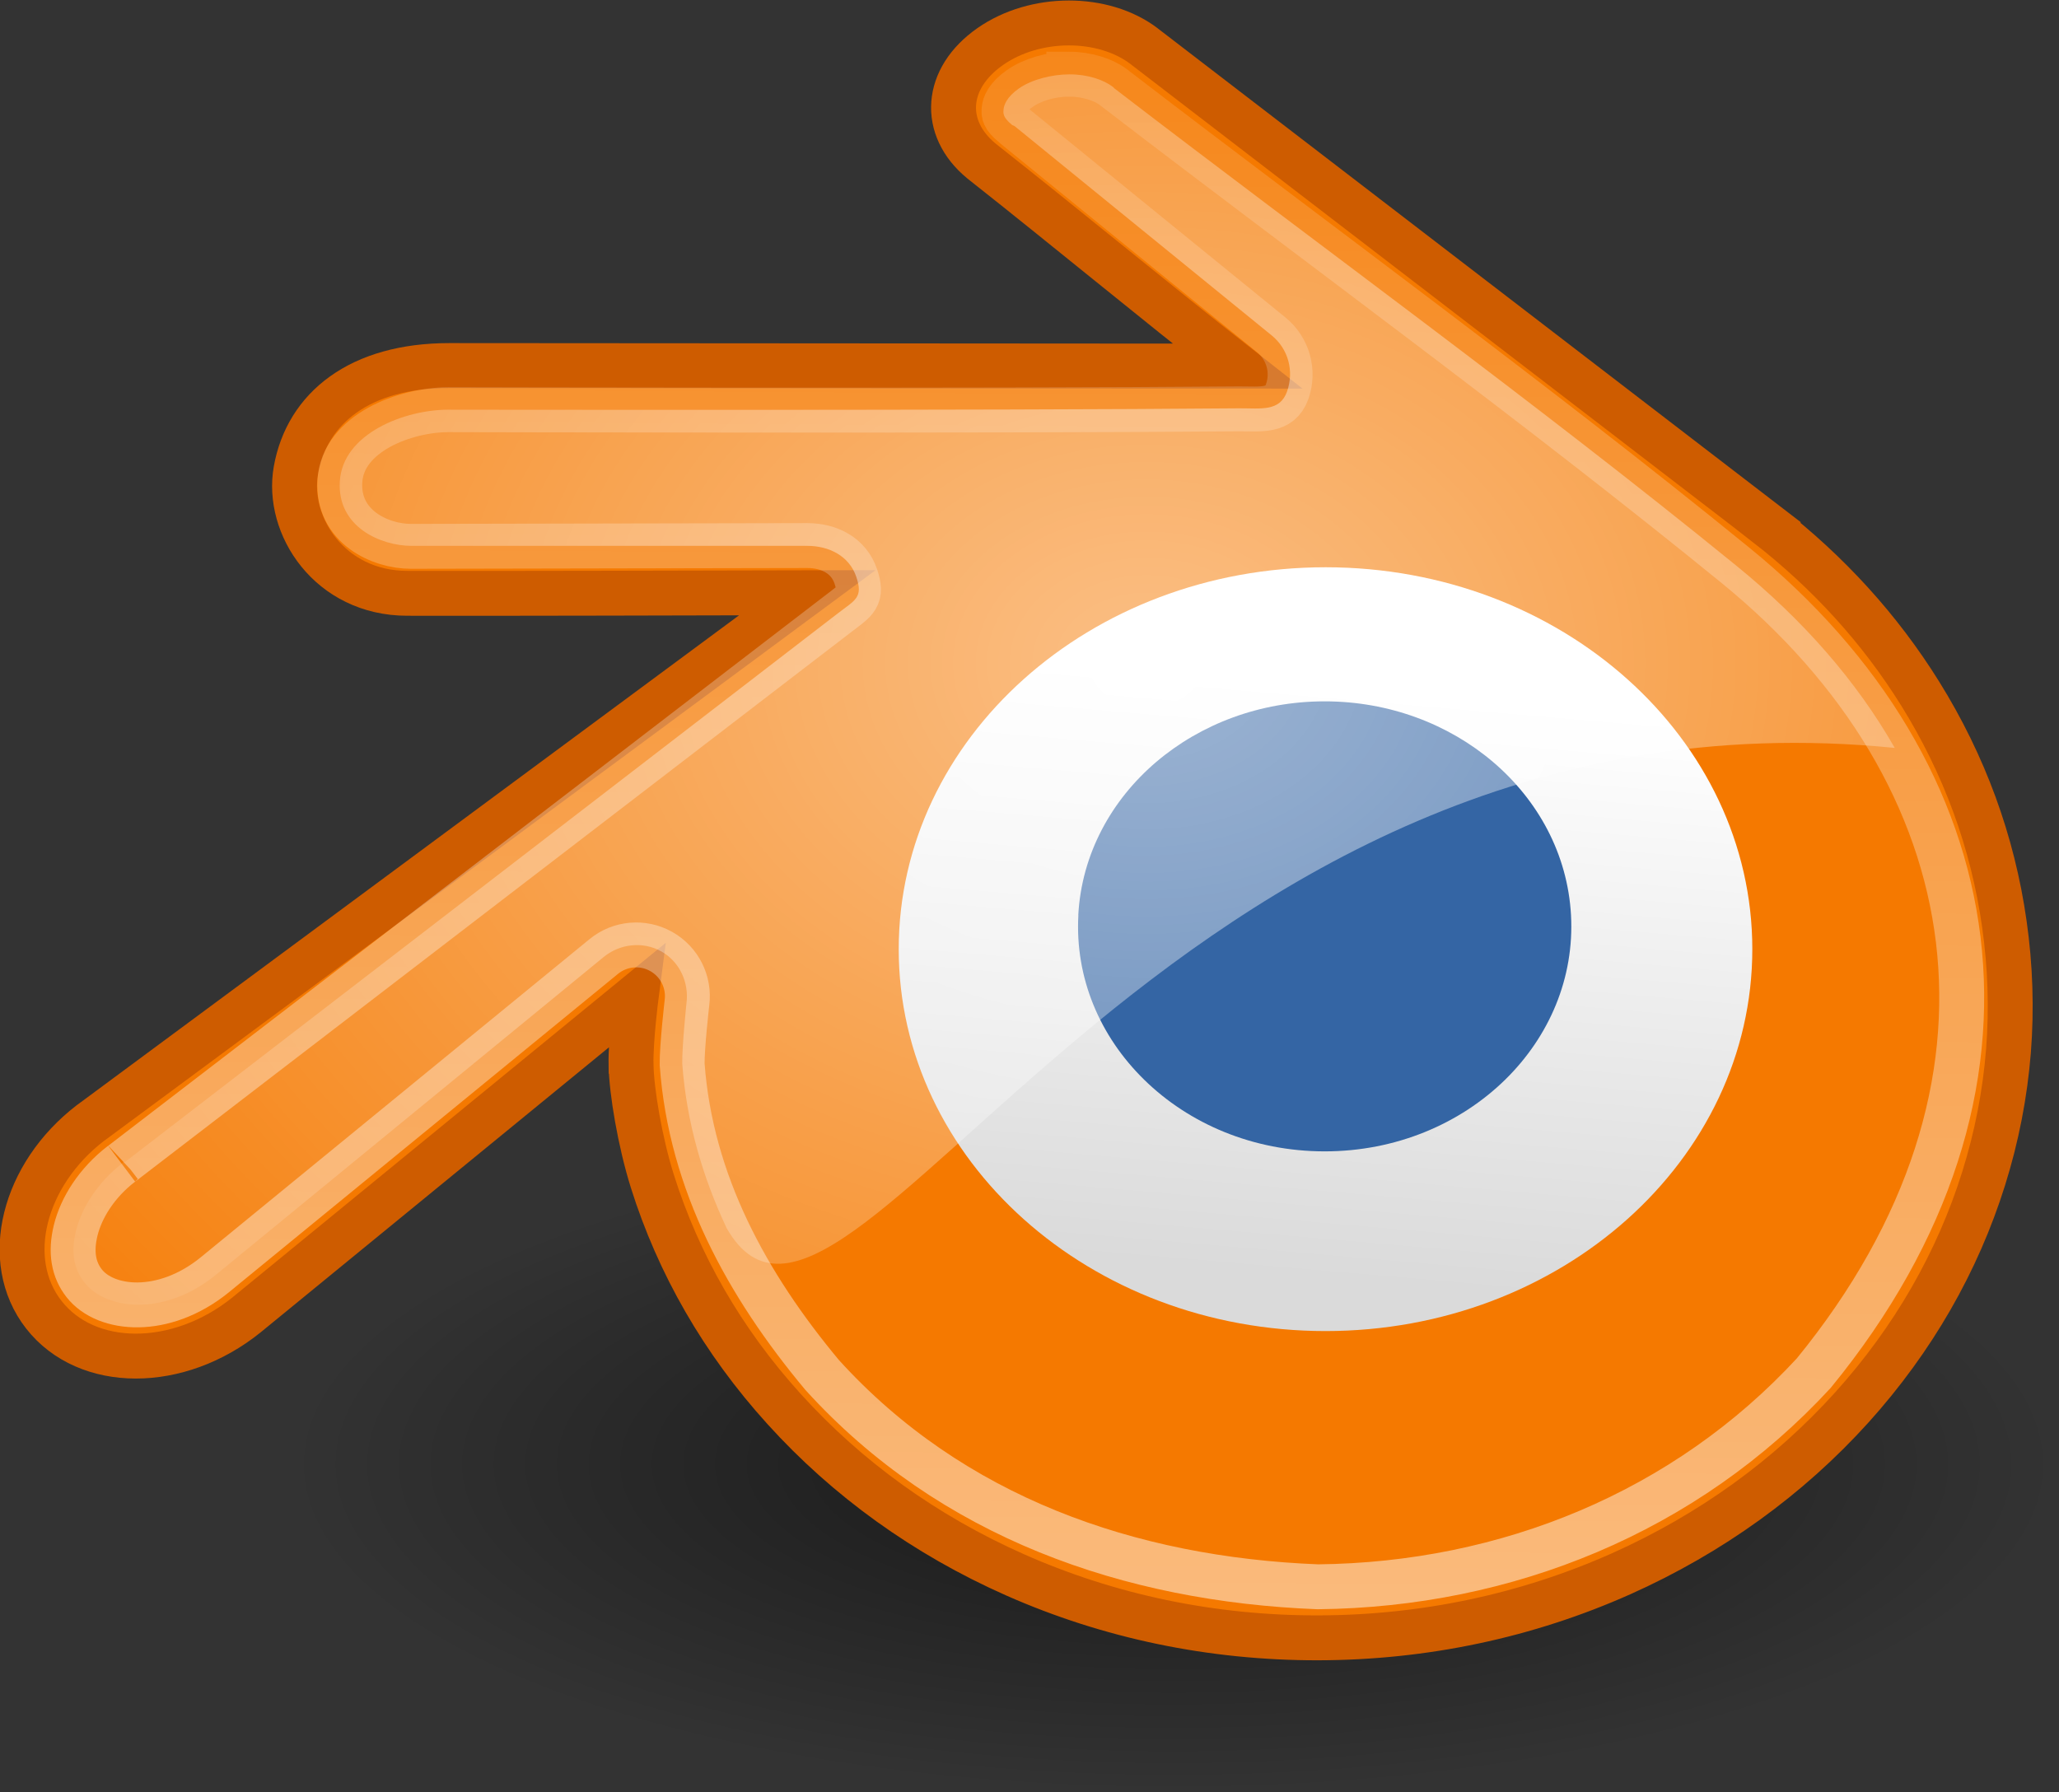 <?xml version="1.0" encoding="UTF-8" standalone="no"?>
<!-- Created with Inkscape (http://www.inkscape.org/) -->

<svg
   xmlns:dc="http://purl.org/dc/elements/1.1/"
   xmlns:cc="http://creativecommons.org/ns#"
   xmlns:rdf="http://www.w3.org/1999/02/22-rdf-syntax-ns#"
   xmlns:svg="http://www.w3.org/2000/svg"
   xmlns="http://www.w3.org/2000/svg"
   xmlns:xlink="http://www.w3.org/1999/xlink"
   xmlns:sodipodi="http://sodipodi.sourceforge.net/DTD/sodipodi-0.dtd"
   xmlns:inkscape="http://www.inkscape.org/namespaces/inkscape"
   width="868.634"
   height="756.141"
   id="svg7854"
   sodipodi:version="0.32"
   inkscape:version="0.48.2 r9819"
   version="1.0"
   sodipodi:docname="Blender.svg"
   inkscape:output_extension="org.inkscape.output.svg.inkscape"
   inkscape:export-xdpi="960"
   inkscape:export-ydpi="960"
   sodipodi:modified="TRUE">
  <rect width="100%" height="100%" fill="#333333" stroke="none"/>
  <title
     id="title3879">Logo Blender</title>
  <defs
     id="defs7856">
    <linearGradient
       inkscape:collect="always"
       id="linearGradient39171">
      <stop
         style="stop-color: white; stop-opacity: 1;"
         offset="0"
         id="stop39173" />
      <stop
         style="stop-color: white; stop-opacity: 0;"
         offset="1"
         id="stop39175" />
    </linearGradient>
    <linearGradient
       id="linearGradient39155">
      <stop
         style="stop-color: white; stop-opacity: 1;"
         offset="0"
         id="stop39157" />
      <stop
         style="stop-color: rgb(218, 218, 218); stop-opacity: 1;"
         offset="1"
         id="stop39159" />
    </linearGradient>
    <linearGradient
       inkscape:collect="always"
       id="linearGradient35500">
      <stop
         style="stop-color: white; stop-opacity: 1;"
         offset="0"
         id="stop35502" />
      <stop
         style="stop-color: white; stop-opacity: 0;"
         offset="1"
         id="stop35504" />
    </linearGradient>
    <linearGradient
       inkscape:collect="always"
       id="linearGradient35488">
      <stop
         style="stop-color: black; stop-opacity: 1;"
         offset="0"
         id="stop35490" />
      <stop
         style="stop-color: black; stop-opacity: 0;"
         offset="1"
         id="stop35492" />
    </linearGradient>
    <linearGradient
       inkscape:collect="always"
       id="linearGradient3564">
      <stop
         style="stop-color: white; stop-opacity: 1;"
         offset="0"
         id="stop3566" />
      <stop
         style="stop-color: white; stop-opacity: 0;"
         offset="1"
         id="stop3568" />
    </linearGradient>
    <linearGradient
       inkscape:collect="always"
       xlink:href="#linearGradient3564"
       id="linearGradient34576"
       gradientUnits="userSpaceOnUse"
       x1="185.99"
       y1="193.332"
       x2="190.465"
       y2="-458.058"
       gradientTransform="matrix(0.068,0,0,0.068,22.511,27.029)" />
    <radialGradient
       inkscape:collect="always"
       xlink:href="#linearGradient35488"
       id="radialGradient35494"
       cx="28.019"
       cy="38.984"
       fx="28.019"
       fy="38.984"
       r="15.468"
       gradientTransform="matrix(1,0,0,0.343,0,25.618)"
       gradientUnits="userSpaceOnUse" />
    <linearGradient
       inkscape:collect="always"
       xlink:href="#linearGradient35500"
       id="linearGradient35506"
       x1="21.204"
       y1="21.699"
       x2="20.156"
       y2="-26.908"
       gradientUnits="userSpaceOnUse" />
    <linearGradient
       inkscape:collect="always"
       xlink:href="#linearGradient39155"
       id="linearGradient39161"
       x1="31.188"
       y1="18.875"
       x2="29.875"
       y2="34.375"
       gradientUnits="userSpaceOnUse" />
    <radialGradient
       inkscape:collect="always"
       xlink:href="#linearGradient39171"
       id="radialGradient39177"
       cx="26.109"
       cy="19.669"
       fx="26.109"
       fy="19.669"
       r="20.279"
       gradientTransform="matrix(1.647,0,0,1.268,-15.474,-5.798)"
       gradientUnits="userSpaceOnUse" />
    <radialGradient
       inkscape:collect="always"
       xlink:href="#linearGradient35488"
       id="radialGradient3889"
       gradientUnits="userSpaceOnUse"
       gradientTransform="matrix(1,0,0,0.343,0,25.618)"
       cx="28.019"
       cy="38.984"
       fx="28.019"
       fy="38.984"
       r="15.468" />
    <linearGradient
       inkscape:collect="always"
       xlink:href="#linearGradient39155"
       id="linearGradient3891"
       gradientUnits="userSpaceOnUse"
       x1="31.188"
       y1="18.875"
       x2="29.875"
       y2="34.375" />
    <linearGradient
       inkscape:collect="always"
       xlink:href="#linearGradient3564"
       id="linearGradient3893"
       gradientUnits="userSpaceOnUse"
       gradientTransform="matrix(0.068,0,0,0.068,22.511,27.029)"
       x1="185.99"
       y1="193.332"
       x2="190.465"
       y2="-458.058" />
    <radialGradient
       inkscape:collect="always"
       xlink:href="#linearGradient39171"
       id="radialGradient3895"
       gradientUnits="userSpaceOnUse"
       gradientTransform="matrix(1.647,0,0,1.268,-15.474,-5.798)"
       cx="26.109"
       cy="19.669"
       fx="26.109"
       fy="19.669"
       r="20.279" />
  </defs>
  <sodipodi:namedview
     id="base"
     pagecolor="#ffffff"
     bordercolor="#e0e0e0"
     borderopacity="1"
     gridtolerance="10000"
     guidetolerance="10"
     objecttolerance="10"
     inkscape:pageopacity="0.0"
     inkscape:pageshadow="2"
     inkscape:zoom="1"
     inkscape:cx="569.68238"
     inkscape:cy="363.78423"
     inkscape:document-units="px"
     inkscape:current-layer="layer1"
     width="48px"
     height="48px"
     inkscape:showpageshadow="false"
     inkscape:window-width="1920"
     inkscape:window-height="1138"
     inkscape:window-x="1912"
     inkscape:window-y="-8"
     showgrid="false"
     inkscape:window-maximized="1"
     fit-margin-top="0"
     fit-margin-left="0"
     fit-margin-right="0"
     fit-margin-bottom="0" />
  <g
     inkscape:label="Layer 1"
     inkscape:groupmode="layer"
     id="layer1"
     transform="translate(664.788,273.854)">
    <g
       id="g3881"
       transform="matrix(18.945,0,0,18.945,-702.594,-356.738)">
      <path
         transform="matrix(1.274,0,0,1.377,-7.569,-16.702)"
         d="m 43.487,38.984 c 0,2.929 -6.925,5.303 -15.468,5.303 -8.543,0 -15.468,-2.374 -15.468,-5.303 0,-2.929 6.925,-5.303 15.468,-5.303 8.543,0 15.468,2.374 15.468,5.303 z"
         sodipodi:ry="5.3033009"
         sodipodi:rx="15.467961"
         sodipodi:cy="38.98439"
         sodipodi:cx="28.019106"
         id="path35486"
         style="opacity:0.549;color:#000000;fill:url(#radialGradient3889);fill-opacity:1;fill-rule:nonzero;stroke:none;stroke-width:1;marker:none;visibility:visible;display:inline;overflow:visible"
         sodipodi:type="arc" />
      <path
         inkscape:connector-curvature="0"
         sodipodi:nodetypes="csssssssssscccsscccscccssccc"
         d="m 16.048,28.093 c 0.01,0.577 0.196,1.698 0.471,2.577 0.582,1.854 1.567,3.573 2.939,5.086 1.407,1.553 3.139,2.803 5.139,3.69 2.105,0.932 4.385,1.407 6.75,1.404 2.365,-0.005 4.645,-0.489 6.749,-1.427 2,-0.895 3.731,-2.148 5.138,-3.706 1.369,-1.52 2.353,-3.241 2.934,-5.096 0.294,-0.938 0.477,-1.889 0.553,-2.845 0.073,-0.939 0.042,-1.884 -0.092,-2.824 -0.26,-1.836 -0.896,-3.557 -1.873,-5.128 -0.896,-1.442 -2.048,-2.705 -3.417,-3.767 0,0 0.002,-0.002 0.002,-0.002 0,0 -13.828,-10.62 -13.828,-10.62 -0.012,-0.01 -0.023,-0.02 -0.035,-0.028 -0.909,-0.696 -2.435,-0.694 -3.432,0.005 -1.011,0.706 -1.092,1.809 -0.196,2.548 1.9,1.5 3.792,3.068 5.702,4.568 0,0 -17.552,-0.012 -17.552,-0.012 -1.995,0 -3.168,0.948 -3.415,2.334 -0.218,1.223 0.748,2.738 2.48,2.738 2.957,0.004 5.942,-0.007 8.909,-0.013 0,0 -15.902,11.764 -15.902,11.764 -0.021,0.016 -0.041,0.029 -0.062,0.045 -1.497,1.148 -1.983,3.059 -1.04,4.268 0.96,1.23 2.998,1.231 4.515,0.006 0,0 8.678,-7.102 8.678,-7.102 0,0 -0.125,0.96 -0.116,1.536 z"
         id="path2482"
         style="fill:#f57900;fill-rule:evenodd;stroke:#ce5c00;stroke-width:1;stroke-linecap:butt;stroke-linejoin:miter;stroke-miterlimit:4;stroke-dasharray:none" />
      <path
         transform="matrix(0.822,0,0,0.84,5.876,3.883)"
         d="m 42.75,25.75 c 0,5.592 -5.177,10.125 -11.562,10.125 -6.386,0 -11.562,-4.533 -11.562,-10.125 0,-5.592 5.177,-10.125 11.562,-10.125 6.386,0 11.562,4.533 11.562,10.125 z"
         sodipodi:ry="10.125"
         sodipodi:rx="11.5625"
         sodipodi:cy="25.75"
         sodipodi:cx="31.1875"
         id="path39153"
         style="color:#000000;fill:url(#linearGradient3891);fill-opacity:1;fill-rule:nonzero;stroke:none;stroke-width:1;marker:none;visibility:visible;display:inline;overflow:visible"
         sodipodi:type="arc" />
      <path
         inkscape:connector-curvature="0"
         sodipodi:nodetypes="cssssscscczccsccssssccscccccscssc"
         id="path3562"
         d="m 25.797,6.027 c -0.405,5.53e-4 -0.819,0.126 -1.095,0.32 -7.14e-4,7.142e-4 -0.001,0.001 -0.002,0.002 -0.28,0.196 -0.337,0.368 -0.345,0.46 -0.008,0.092 -0.013,0.167 0.19,0.335 0.019,0.016 0.037,0.032 0.055,0.049 0.124,0.101 5.704,4.639 5.704,4.639 0.374,0.304 0.516,0.81 0.355,1.264 -0.161,0.454 -0.589,0.383 -1.071,0.384 -5.634,0.051 -17.61,0.019 -17.61,0.019 -0.953,6.38e-4 -2.347,0.517 -2.414,1.586 -0.064,1.025 0.909,1.457 1.578,1.457 0,0 8.83,-0.017 8.83,-0.017 0.488,-5.91e-4 0.923,0.222 1.08,0.684 0.158,0.462 0.003,0.532 -0.384,0.829 0,0 -15.901,12.206 -15.901,12.206 -0.001,0.001 -0.003,0.003 -0.004,0.004 -0.064,0.049 -0.085,0.062 -0.062,0.045 -0.554,0.425 -0.896,0.981 -1.019,1.477 -0.122,0.496 -0.047,0.883 0.188,1.183 0.479,0.613 1.769,0.732 2.898,-0.179 0,0 8.673,-7.098 8.673,-7.098 0.362,-0.296 0.868,-0.341 1.276,-0.113 0.408,0.227 0.637,0.681 0.576,1.145 0,0 -0.113,0.98 -0.107,1.37 0.192,2.636 1.448,4.915 3.115,6.915 2.878,3.173 6.849,4.556 11.042,4.72 4.203,-0.044 8.186,-1.662 11.042,-4.758 5.219,-6.386 3.942,-13.364 -1.747,-17.993 C 36.144,13.302 31.428,9.879 26.82,6.34 c -0.004,-0.004 -0.009,-0.007 -0.013,-0.011 -0.007,-0.005 -0.014,-0.01 -0.021,-0.015 -0.211,-0.161 -0.585,-0.288 -0.989,-0.288 z"
         style="opacity:0.486;fill:none;stroke:url(#linearGradient3893);stroke-width:1;stroke-linecap:butt;stroke-linejoin:miter;stroke-miterlimit:4;stroke-opacity:1;stroke-dasharray:none" />
      <path
         inkscape:connector-curvature="0"
         d="m 26.007,24.754 c 0.074,-1.361 0.739,-2.563 1.739,-3.413 0.984,-0.836 2.304,-1.347 3.747,-1.347 1.442,0 2.762,0.511 3.746,1.347 1.001,0.851 1.665,2.051 1.74,3.412 0.077,1.401 -0.483,2.702 -1.464,3.665 -1.001,0.981 -2.427,1.598 -4.021,1.598 -1.595,0 -3.022,-0.616 -4.022,-1.598 -0.982,-0.963 -1.541,-2.264 -1.463,-3.664 z"
         id="path2478"
         style="fill:#3465a4;fill-rule:evenodd;stroke:none" />
      <path
         inkscape:connector-curvature="0"
         sodipodi:nodetypes="csssscsccsscsccssssscsscccsssc"
         id="path39166"
         d="m 25.812,6.031 c -0.405,5.528e-4 -0.848,0.119 -1.125,0.312 -0.28,0.196 -0.335,0.376 -0.344,0.469 -0.008,0.092 -0.015,0.176 0.188,0.344 0.019,0.016 0.045,0.014 0.062,0.031 0.124,0.101 5.719,4.656 5.719,4.656 0.374,0.304 0.504,0.796 0.344,1.25 -0.161,0.454 -0.581,0.373 -1.062,0.375 -5.634,0.051 -17.625,0.031 -17.625,0.031 -0.953,6.38e-4 -2.34,0.525 -2.406,1.594 -0.064,1.025 0.925,1.438 1.594,1.438 0,-1e-6 8.812,0 8.812,0 0.488,-5.92e-4 0.936,0.225 1.094,0.688 0.158,0.462 -0.019,0.515 -0.406,0.812 0,0 -15.875,12.219 -15.875,12.219 -0.001,0.001 -0.03,-0.001 -0.031,0 -0.064,0.049 -0.054,0.049 -0.031,0.031 -0.554,0.425 -0.909,1.004 -1.031,1.5 -0.122,0.496 -0.047,0.856 0.188,1.156 0.479,0.613 1.778,0.755 2.906,-0.156 1e-7,10e-7 8.656,-7.094 8.656,-7.094 0.362,-0.296 0.873,-0.352 1.281,-0.125 0.408,0.227 0.623,0.693 0.562,1.156 0,-1e-6 -0.1,0.954 -0.094,1.344 0.095,1.302 0.452,2.522 0.989,3.664 C 20.8,36.321 27.771,19.393 44.188,21.031 43.34,19.544 42.151,18.185 40.656,16.969 36.16,13.31 31.42,9.883 26.812,6.344 26.805,6.339 26.788,6.318 26.781,6.312 26.571,6.151 26.217,6.031 25.812,6.031 z"
         style="opacity:0.52;fill:url(#radialGradient3895);fill-opacity:1;fill-rule:evenodd;stroke:none" />
    </g>
  </g>
</svg>
